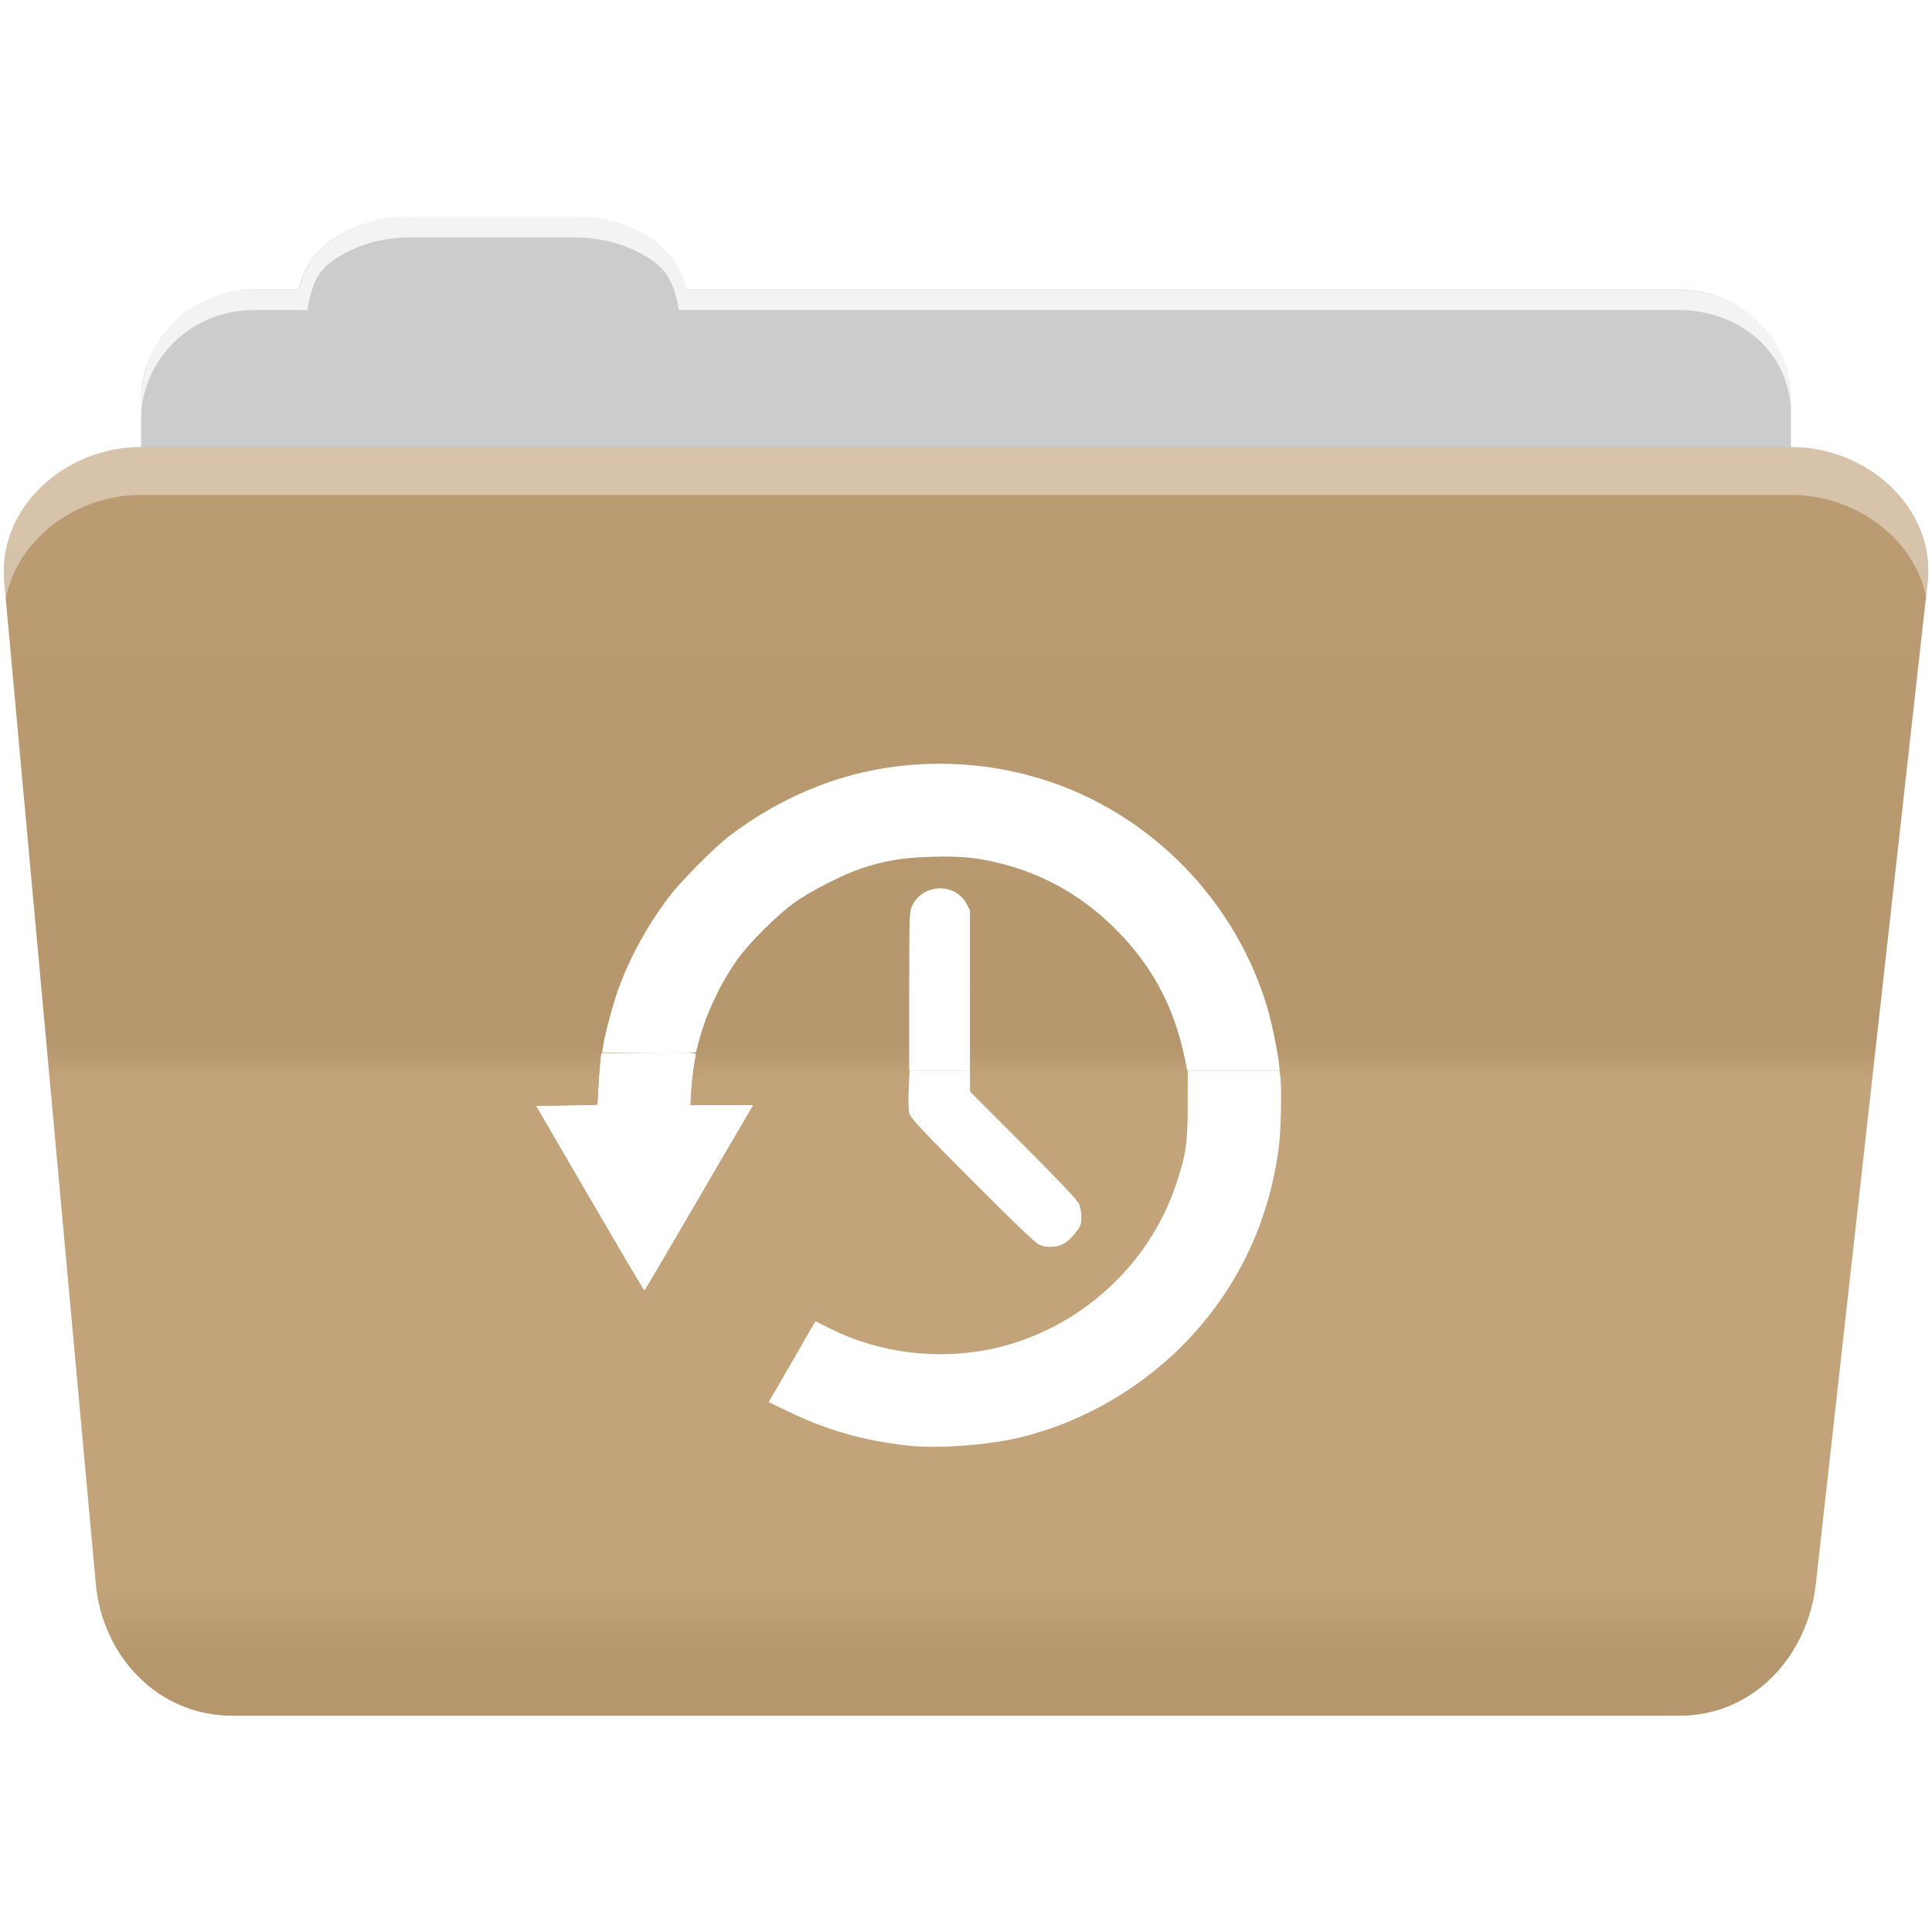 <?xml version="1.0" encoding="UTF-8" standalone="no"?>
<svg
   xmlns:dc="http://purl.org/dc/elements/1.1/"
   xmlns:cc="http://creativecommons.org/ns#"
   xmlns:rdf="http://www.w3.org/1999/02/22-rdf-syntax-ns#"
   xmlns:svg="http://www.w3.org/2000/svg"
   xmlns="http://www.w3.org/2000/svg"
   xmlns:sodipodi="http://sodipodi.sourceforge.net/DTD/sodipodi-0.dtd"
   xmlns:inkscape="http://www.inkscape.org/namespaces/inkscape"
   version="1.1"
   width="512"
   height="512"
   viewBox="0 0 512 512"
   id="svg2"
   inkscape:version="0.91 r13725"
   sodipodi:docname="folder-recent.svg">
  <sodipodi:namedview
     pagecolor="#ffffff"
     bordercolor="#666666"
     borderopacity="1"
     objecttolerance="10"
     gridtolerance="10"
     guidetolerance="10"
     inkscape:pageopacity="0"
     inkscape:pageshadow="2"
     inkscape:window-width="1920"
     inkscape:window-height="1024"
     id="namedview18"
     showgrid="false"
     inkscape:zoom="0.32593203"
     inkscape:cx="-468.49821"
     inkscape:cy="518.98803"
     inkscape:window-x="0"
     inkscape:window-y="0"
     inkscape:window-maximized="1"
     inkscape:current-layer="svg2" />
  <defs
     id="defs4">
    <linearGradient
       y1="121.76"
       x2="0"
       y2="453.26"
       id="0-9"
       gradientUnits="userSpaceOnUse"
       gradientTransform="translate(0.001,-0.002)">
      <stop
         id="stop7-0"
         stop-color="#6a6a6a" />
      <stop
         id="stop9-5"
         offset="0.47" />
      <stop
         id="stop11-8"
         offset="0.494"
         stop-color="#ffffff" />
      <stop
         id="stop13-2"
         offset="0.901"
         stop-color="#ffffff" />
      <stop
         id="stop15-1"
         offset="0.955" />
      <stop
         id="stop17-6"
         offset="1" />
    </linearGradient>
    <clipPath
       id="clipPath4130">
      <path
         inkscape:connector-curvature="0"
         id="path4132"
         d="m 12,18 c -3.324,0 -6,2.676 -6,6 l 0,60 c 0,3.324 2.676,6 6,6 l 72,0 c 3.324,0 6,-2.676 6,-6 l 0,-60 c 0,-3.324 -2.676,-6 -6,-6 l -72,0 z m 36,14 c 12.15,0 22,9.85 22,22 0,12.15 -9.85,22 -22,22 -4.004,0 -7.766,-1.068 -11,-2.938 l 3,-5.219 C 42.356,69.209 45.082,70 48,70 56.837,70 64,62.837 64,54 64,45.163 56.837,38 48,38 39.163,38 32,45.163 32,54 l 4,0 -3.5,6 -3.5,6 -3.5,-6 -3.5,-6 4,0 C 26,41.85 35.85,32 48,32 Z m 0,8 c 1.108,0 2,0.892 2,2 l 0,11.188 6.5,6.469 c 0.783,0.783 0.887,1.926 0.25,2.562 L 56.219,62.75 c -0.637,0.637 -1.779,0.533 -2.562,-0.25 l -7.062,-7.094 C 46.494,55.306 46.39,55.213 46.312,55.094 45.911,54.533 45.801,53.878 46,53.344 L 46,42 c 0,-1.108 0.892,-2 2,-2 z" />
    </clipPath>
    <filter
       style="color-interpolation-filters:sRGB"
       id="filter4134">
      <feGaussianBlur
         stdDeviation="0.69"
         id="feGaussianBlur4136" />
    </filter>
  </defs>
  <path
     id="path115"
     d="m 108.631,57.389 c -7.963,0 -15.228,2.293 -20.693,6.22 -4.545,3.266 -7.751,7.872 -8.752,13.13 l -11.909,0 c -16.447,0 -29.883,13.03 -29.883,29.2 l 0,66.736 c 0,16.17 13.436,29.19 29.883,29.19 l 377.47,0 c 16.447,0 29.883,-13.03 29.883,-29.19 l 0,-66.736 c 0,-16.17 -13.436,-29.2 -29.883,-29.2 l -262.91,0 c -1,-5.256 -4.208,-9.862 -8.753,-13.13 -5.465,-3.927 -12.73,-6.22 -20.693,-6.22 l -43.761,0"
     fill="#cccccc"
     fill-rule="evenodd" />
  <path
     id="path117"
     d="m 37.361,118.478 c -19.928,0 -38.06,15.818 -36.23,35.853 l 24.26,265.41 c 1.733,18.966 16.271,34.947 36.2,34.947 l 383.41,0 c 19.933,0 34.1,-16.05 36.2,-34.853 l 29.632,-265.41 c 1.123,-10.05 -3.137,-19.263 -9.971,-25.663 -6.833,-6.399 -16.258,-10.284 -26.22,-10.284 l -437.27,0"
     fill="#BF9E73"
     fill-rule="evenodd" />
  <path
     d="m 37.361,118.469 c -19.928,0 -38.08,15.84 -36.25,35.875 l 11.781,128.78 12.469,136.63 c 1.733,18.966 16.29,34.938 36.22,34.938 l 383.41,0 c 19.933,0 34.09,-16.04 36.19,-34.844 l 15.281,-136.72 14.375,-128.69 c 1.123,-10.05 -3.135,-19.287 -9.969,-25.688 -6.833,-6.399 -16.257,-10.281 -26.22,-10.281 l -437.28,0"
     id="path119"
     opacity="0.05"
     fill="url(#0-9)" />
  <path
     id="path125"
     d="m 108.551,57.309 c -7.963,0 -15.11,2.403 -20.572,6.33 -4.545,3.266 -7.702,7.931 -8.703,13.187 l -12.13,0 c -17.677,0 -29.802,12.771 -29.802,30.661 l 0,3.956 c 0,-16.17 13.355,-29.27 29.802,-29.27 l 14.286,0 c 1,-5.256 2,-9.657 6.549,-12.923 5.465,-3.927 12.609,-6.33 20.572,-6.33 l 43.78,0 c 7.963,0 15.371,2.403 20.835,6.33 4.545,3.266 5.766,7.668 6.769,12.923 l 264.88,0 c 16.447,0 29.802,11.455 29.802,27.625 l 0,-3.956 c 0,-16.17 -13.355,-29.01 -29.802,-29.01 l -262.95,0 c -1,-5.256 -4.159,-9.921 -8.703,-13.187 -5.465,-3.927 -12.872,-6.33 -20.835,-6.33 z"
     opacity="0.764"
     fill="#ffffff"
     fill-rule="evenodd" />
  <path
     id="path127"
     d="m 37.351,118.469 c -19.928,0 -38.05,15.84 -36.22,35.875 l 0.406,4.375 c 3,-15.936 18.732,-27.563 35.813,-27.563 l 437.28,0 c 9.966,0 19.386,3.882 26.22,10.281 4.736,4.435 8.234,10.208 9.563,16.688 l 0.406,-3.688 c 1.123,-10.05 -3.134,-19.288 -9.969,-25.688 -6.833,-6.399 -16.252,-10.281 -26.22,-10.281 l -437.28,0"
     opacity="0.4"
     fill="#ffffff"
     fill-rule="evenodd" />
  <path
     style="color:#000000;opacity:1;fill:#ffffff;stroke:none;stroke-width:1.5;filter:url(#filter4134);fill-opacity:1"
     d="M 48,32 C 35.85,32 26,41.85 26,54 l -4,0 3.5,6 3.5,6 3.5,-6 3.5,-6 -4,0 c 0,-8.837 7.163,-16 16,-16 8.837,0 16,7.163 16,16 0,8.837 -7.163,16 -16,16 -2.918,0 -5.644,-0.791 -8,-2.156 L 37,73.062 C 40.234,74.932 43.996,76 48,76 60.15,76 70,66.15 70,54 70,41.85 60.15,32 48,32 Z m 0,8 c -1.108,0 -2,0.892 -2,2 l 0,11.344 c -0.199,0.534 -0.089,1.189 0.312,1.75 0.077,0.12 0.181,0.212 0.281,0.312 L 53.656,62.5 c 0.783,0.783 1.926,0.887 2.562,0.25 L 56.75,62.219 c 0.637,-0.637 0.533,-1.779 -0.25,-2.562 L 50,53.188 50,42 c 0,-1.108 -0.892,-2 -2,-2 z"
     inkscape:connector-curvature="0"
     transform="matrix(4.123,0,0,4.123,51.167,70.253)"
     clip-path="url(#clipPath4130)"
     id="path4124" />
  <path
     style="opacity:1;fill:#ffffff;fill-opacity:1;stroke:none"
     d="m 156.342,317.541 -14.222,-24.437 8.123,-0.103 8.123,-0.103 0.244,-4.499 c 0.134,-2.474 0.357,-5.573 0.496,-6.886 l 0.252,-2.387 12.586,-0.106 c 12.413,-0.104 12.584,-0.095 12.421,0.661 -0.59,2.741 -0.999,5.885 -1.21,9.3 l -0.243,3.931 8.342,0 8.342,0 -0.793,1.246 c -0.436,0.686 -6.882,11.721 -14.324,24.524 -7.442,12.803 -13.617,23.282 -13.723,23.287 -0.105,0.005 -6.592,-10.988 -14.414,-24.428 z"
     id="path4199"
     inkscape:connector-curvature="0" />
  <path
     style="opacity:1;fill:#ffffff;fill-opacity:1;stroke:none"
     d="m 314.191,281.502 c -2.762,-13.928 -8.215,-24.546 -17.642,-34.353 -8.74,-9.092 -19.316,-15.29 -31.198,-18.283 -6.495,-1.636 -10.814,-2.051 -18.779,-1.802 -7.473,0.233 -12.215,1.037 -18.481,3.133 -4.629,1.548 -13.352,6.009 -17.45,8.923 -4.505,3.204 -12.089,10.727 -15.114,14.992 -4.604,6.493 -8.328,14.328 -10.239,21.541 l -0.863,3.26 -12.432,0.045 -12.432,0.045 0.261,-1.771 c 0.461,-3.129 2.794,-11.738 4.235,-15.632 3.011,-8.137 7.387,-16.103 12.927,-23.531 3.272,-4.388 12.348,-13.551 16.591,-16.751 11.448,-8.633 24.161,-14.458 37.393,-17.133 13.681,-2.766 28.142,-2.314 41.737,1.305 29.484,7.849 53.44,30.828 62.733,60.177 1.327,4.192 3.007,11.932 3.477,16.027 l 0.231,2.013 -12.259,0 -12.259,0 -0.437,-2.205 z"
     id="path4201"
     inkscape:connector-curvature="0" />
  <path
     style="opacity:1;fill:#ffffff;fill-opacity:1;stroke:none"
     d="m 240.948,262.71 c 0.008,-19.481 0.059,-21.109 0.707,-22.535 2.747,-6.046 11.437,-6.41 14.5,-0.608 l 0.892,1.69 0,21.225 0,21.225 -8.054,0 -8.054,0 0.008,-20.997 z"
     id="path4203"
     inkscape:connector-curvature="0" />
  <path
     style="opacity:1;fill:#ffffff;fill-opacity:1;stroke:none"
     d="m 275.264,329.785 c -0.999,-0.48 -7.175,-6.405 -17.702,-16.983 -13.502,-13.567 -16.235,-16.492 -16.572,-17.741 -0.248,-0.918 -0.313,-3.397 -0.168,-6.424 l 0.236,-4.929 7.995,0 7.995,0 0,2.774 0,2.774 14.173,14.197 c 9.562,9.578 14.366,14.661 14.765,15.623 0.326,0.784 0.593,2.367 0.593,3.518 0,1.771 -0.191,2.341 -1.246,3.716 -2.205,2.873 -3.848,3.931 -6.334,4.082 -1.596,0.096 -2.62,-0.069 -3.733,-0.605 z"
     id="path4205"
     inkscape:connector-curvature="0" />
  <path
     style="opacity:1;fill:#ffffff;fill-opacity:1;stroke:none"
     d="m 241.323,383.161 c -11.907,-1.226 -21.808,-3.986 -32.148,-8.962 l -5.494,-2.643 0.992,-1.641 c 0.546,-0.903 3.334,-5.724 6.197,-10.714 l 5.205,-9.072 4.09,2.036 c 13.209,6.577 29.07,8.433 43.592,5.102 22.242,-5.102 40.684,-21.794 47.897,-43.351 2.646,-7.91 3.086,-10.902 3.099,-21.099 l 0.012,-9.108 12.129,0 12.129,0 0.24,1.198 c 0.447,2.234 0.243,14.339 -0.316,18.759 -2.619,20.703 -11.489,38.891 -26.019,53.35 -12.273,12.213 -28.579,21.067 -45.035,24.454 -7.917,1.629 -19.819,2.387 -26.57,1.692 z"
     id="path4207"
     inkscape:connector-curvature="0" />
  <path
     style="opacity:1;fill:#ffffff;fill-opacity:1;stroke:none"
     d="m 168.099,337.464 c -3.736,-6.272 -25.868,-44.174 -25.868,-44.301 0,-0.016 3.612,-0.069 8.026,-0.119 6.202,-0.069 8.05,-0.128 8.134,-0.26 0.059,-0.093 0.109,-0.536 0.11,-0.983 0.005,-1.857 0.687,-11.34 0.889,-12.351 l 0.056,-0.283 11.088,-0.078 c 10.28,-0.072 13.45,-0.022 13.687,0.214 0.051,0.051 -0.07,1.084 -0.269,2.295 -0.52,3.159 -1.042,8.546 -1.042,10.755 l 0,0.599 8.285,0 8.285,0 -0.308,0.508 c -1.049,1.733 -6.227,10.579 -13.728,23.452 -7.898,13.554 -14.121,24.154 -14.533,24.753 -0.143,0.208 -0.513,-0.346 -2.811,-4.203 z"
     id="path4209"
     inkscape:connector-curvature="0" />
  <path
     style="opacity:1;fill:#ffffff;fill-opacity:1;stroke:none"
     d="m 170.571,341.589 c -0.915,-1.43 -6.577,-11.024 -12.979,-21.991 -6.967,-11.937 -15.361,-26.387 -15.361,-26.445 0,-0.035 1.51,-0.064 3.356,-0.064 6.479,-4.1e-4 12.52,-0.167 12.703,-0.349 0.112,-0.112 0.2,-0.876 0.26,-2.249 0.109,-2.506 0.452,-7.433 0.673,-9.673 l 0.16,-1.627 10.78,-0.107 c 9.815,-0.097 13.803,-0.034 14.058,0.221 0.051,0.051 -0.039,0.9 -0.2,1.887 -0.552,3.391 -0.848,6.205 -1.055,10.032 l -0.094,1.729 8.29,0 c 4.559,0 8.29,0.024 8.29,0.052 0,0.029 -0.387,0.685 -0.86,1.458 -0.473,0.773 -5.682,9.673 -11.575,19.778 -9.606,16.47 -15.654,26.769 -16.099,27.415 -0.144,0.21 -0.173,0.204 -0.347,-0.068 z"
     id="path4211"
     inkscape:connector-curvature="0" />
  <path
     style="opacity:1;fill:#ffffff;fill-opacity:1;stroke:none"
     d="m 181.928,279.027 c 0.169,-0.032 0.413,-0.031 0.542,0.003 0.13,0.034 -0.008,0.06 -0.307,0.059 -0.298,-0.002 -0.404,-0.029 -0.236,-0.062 z"
     id="path4213"
     inkscape:connector-curvature="0" />
</svg>
